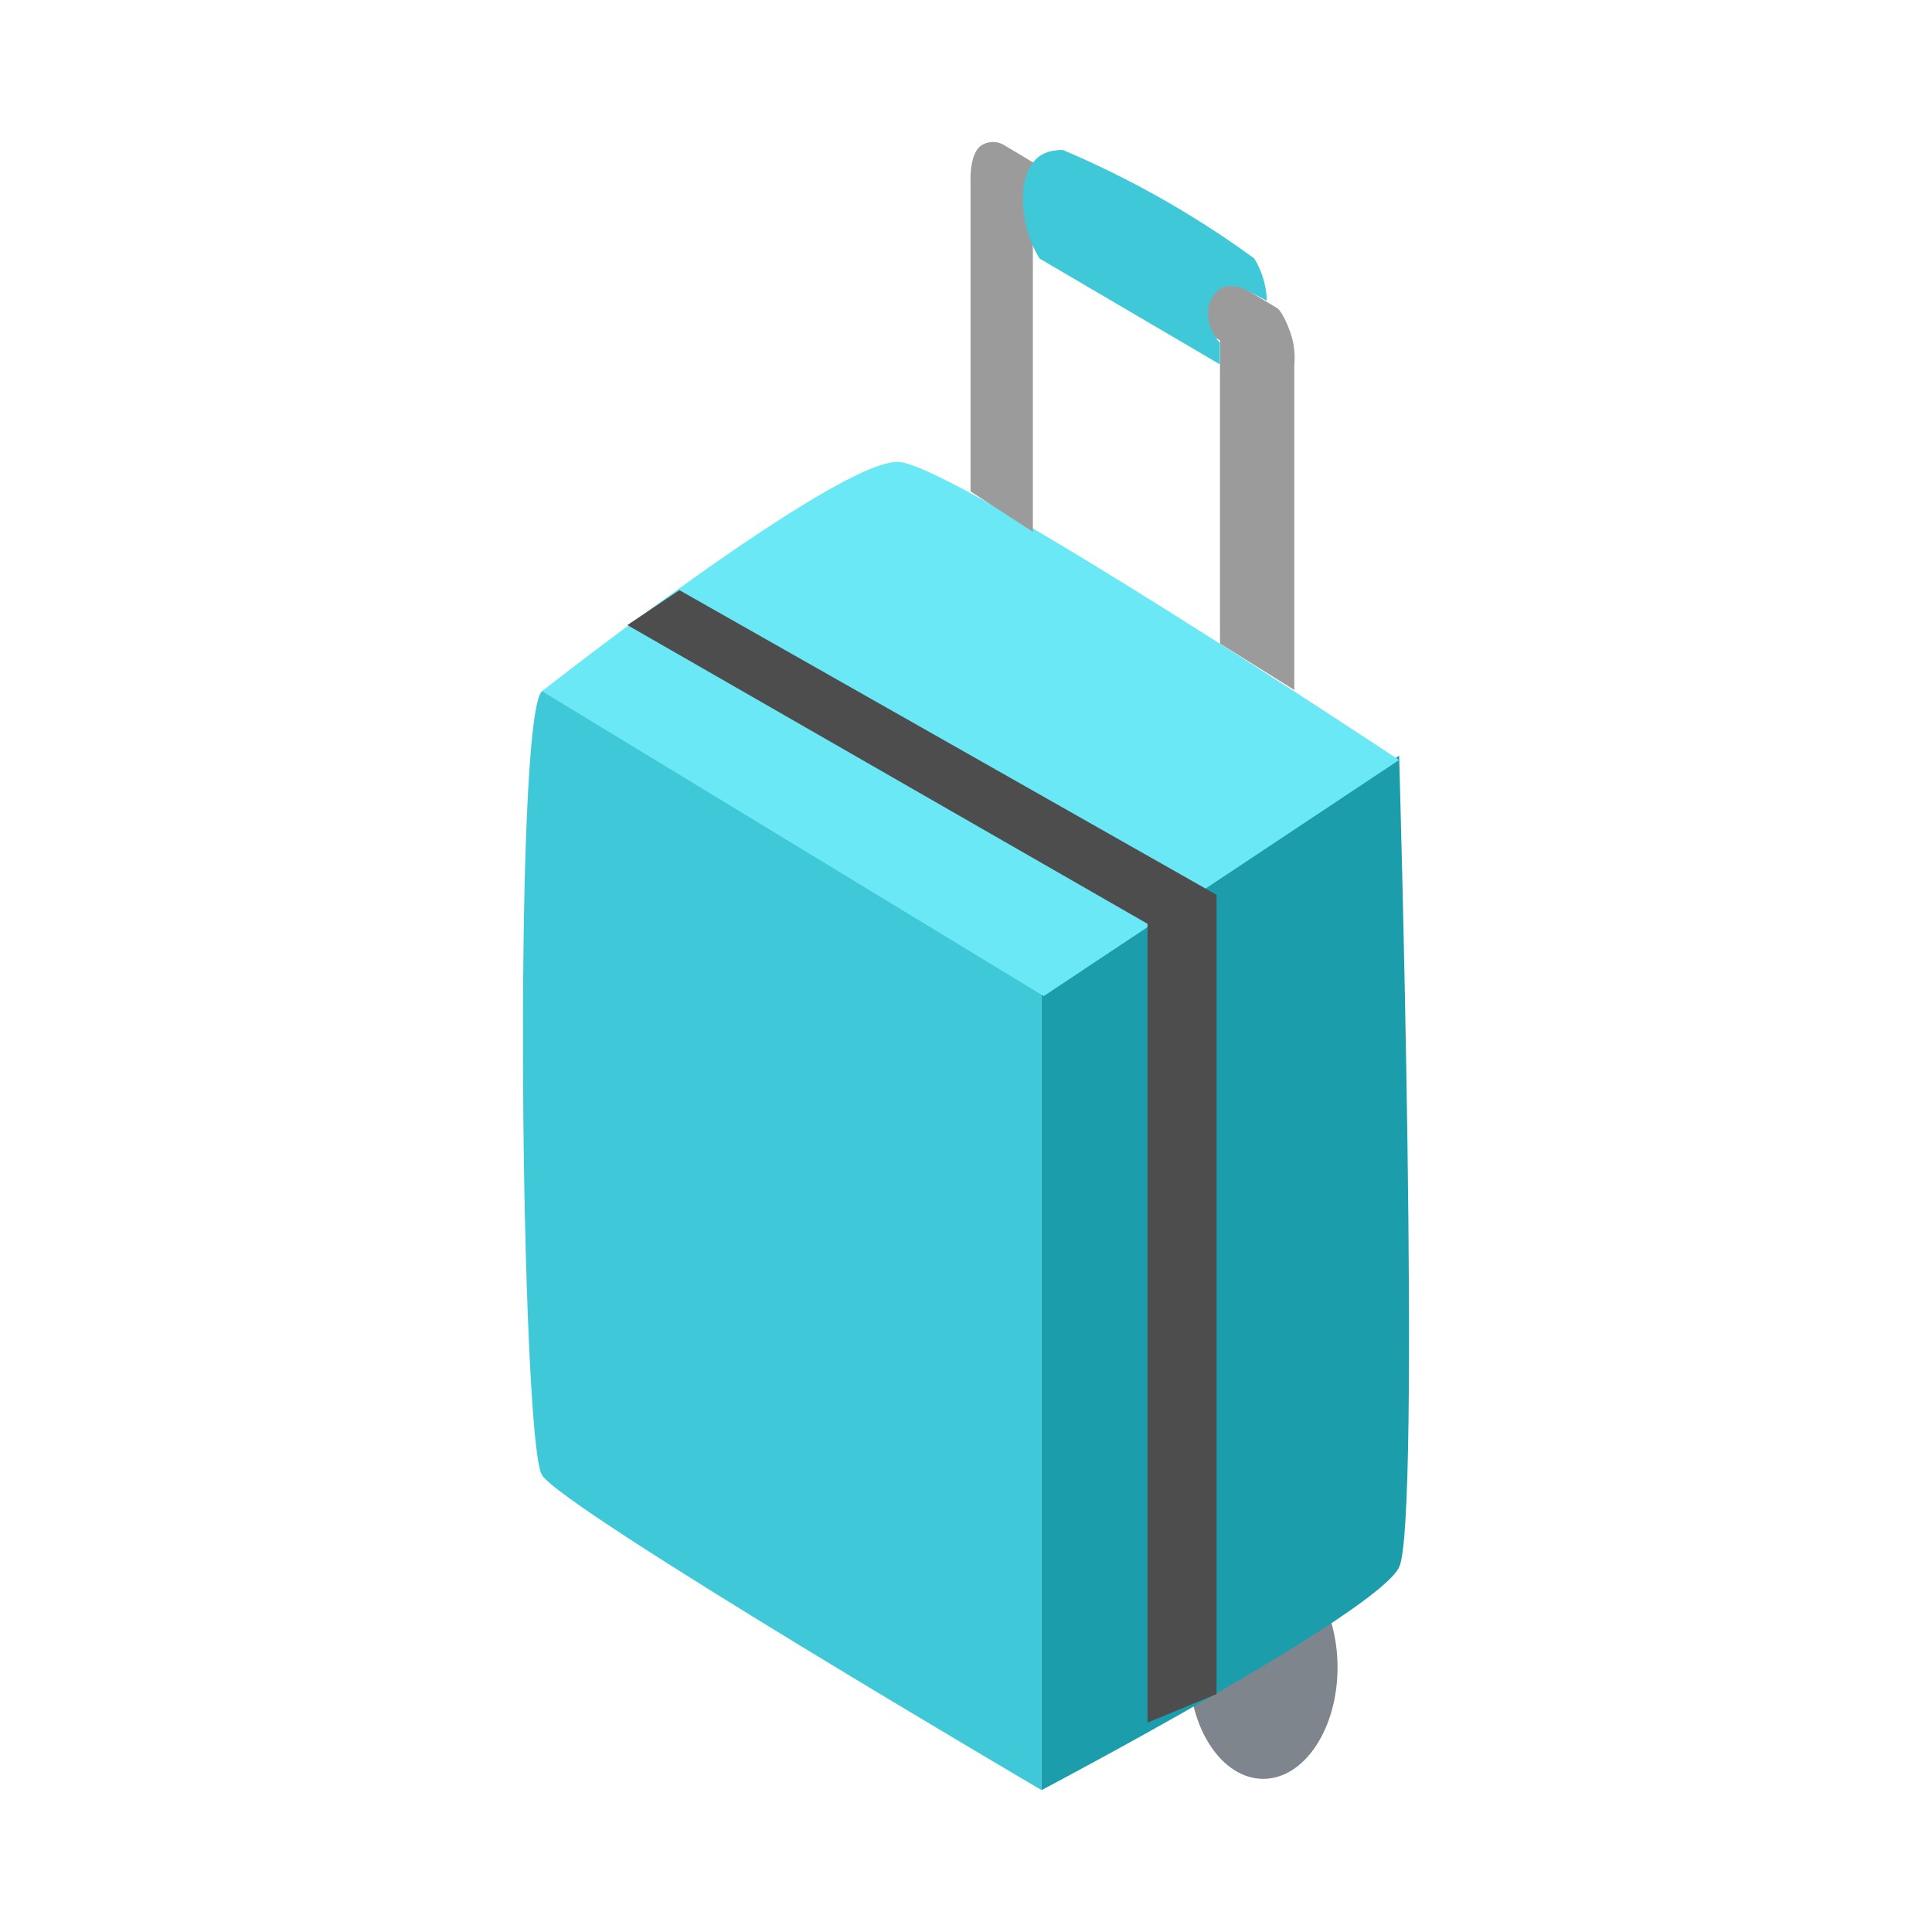 <svg xmlns="http://www.w3.org/2000/svg" xmlns:xlink="http://www.w3.org/1999/xlink" width="26" height="26" viewBox="0 0 26 26">
  <defs>
    <clipPath id="clip-Tourism">
      <rect width="26" height="26"/>
    </clipPath>
  </defs>
  <g id="Tourism" clip-path="url(#clip-Tourism)">
    <ellipse id="Ellipse_928" data-name="Ellipse 928" cx="1" cy="1.5" rx="1" ry="1.5" transform="translate(16 20.939)" fill="#7f858d"/>
    <path id="Path_3747" data-name="Path 3747" d="M308.714-436.617c.287.46,6.724,4.24,6.724,4.24v-10.872s-6.332-4.267-6.724-3.917S308.427-437.077,308.714-436.617Z" transform="translate(-301.42 456.468)" fill="#3fc9d8"/>
    <path id="Path_3748" data-name="Path 3748" d="M316.225-432.286s4.512-2.376,4.811-3,0-10.92,0-10.92l-4.811,3.133Z" transform="translate(-302.207 456.376)" fill="#1c9dab"/>
    <path id="Path_3749" data-name="Path 3749" d="M308.743-447.482s4.017-3.158,4.811-3.085,6.723,4.011,6.723,4.011l-4.782,3.177Z" transform="translate(-301.449 456.784)" fill="#6be8f5"/>
    <path id="Path_3750" data-name="Path 3750" d="M318.443-429.757v-10.75l-7-4.02.7-.47,7.229,4.1v10.756Z" transform="translate(-303 452.939)" fill="#4d4d4d"/>
    <path id="Path_3751" data-name="Path 3751" d="M316.061-445.728v-4.2s-.011-.354.147-.457a.29.29,0,0,1,.31,0l3.671,2.191s.072.047.166.3a1.03,1.03,0,0,1,.063.464v4.374l-1-.624v-4.081l-2.518-1.5v4.077Z" transform="translate(-303 452.341)" fill="#9b9b9b"/>
    <path id="Path_3752" data-name="Path 3752" d="M317.3-450.922c-.231.007-.456.072-.53.524a1.611,1.611,0,0,0,.218.937l2.428,1.425v-.292a.589.589,0,0,1-.156-.344.4.4,0,0,1,.156-.375c.122-.094.333,0,.333,0l.3.156a1.168,1.168,0,0,0-.17-.57A12.882,12.882,0,0,0,317.3-450.922Z" transform="translate(-303 452.939)" fill="#3fc9d8"/>
  </g>
</svg>
